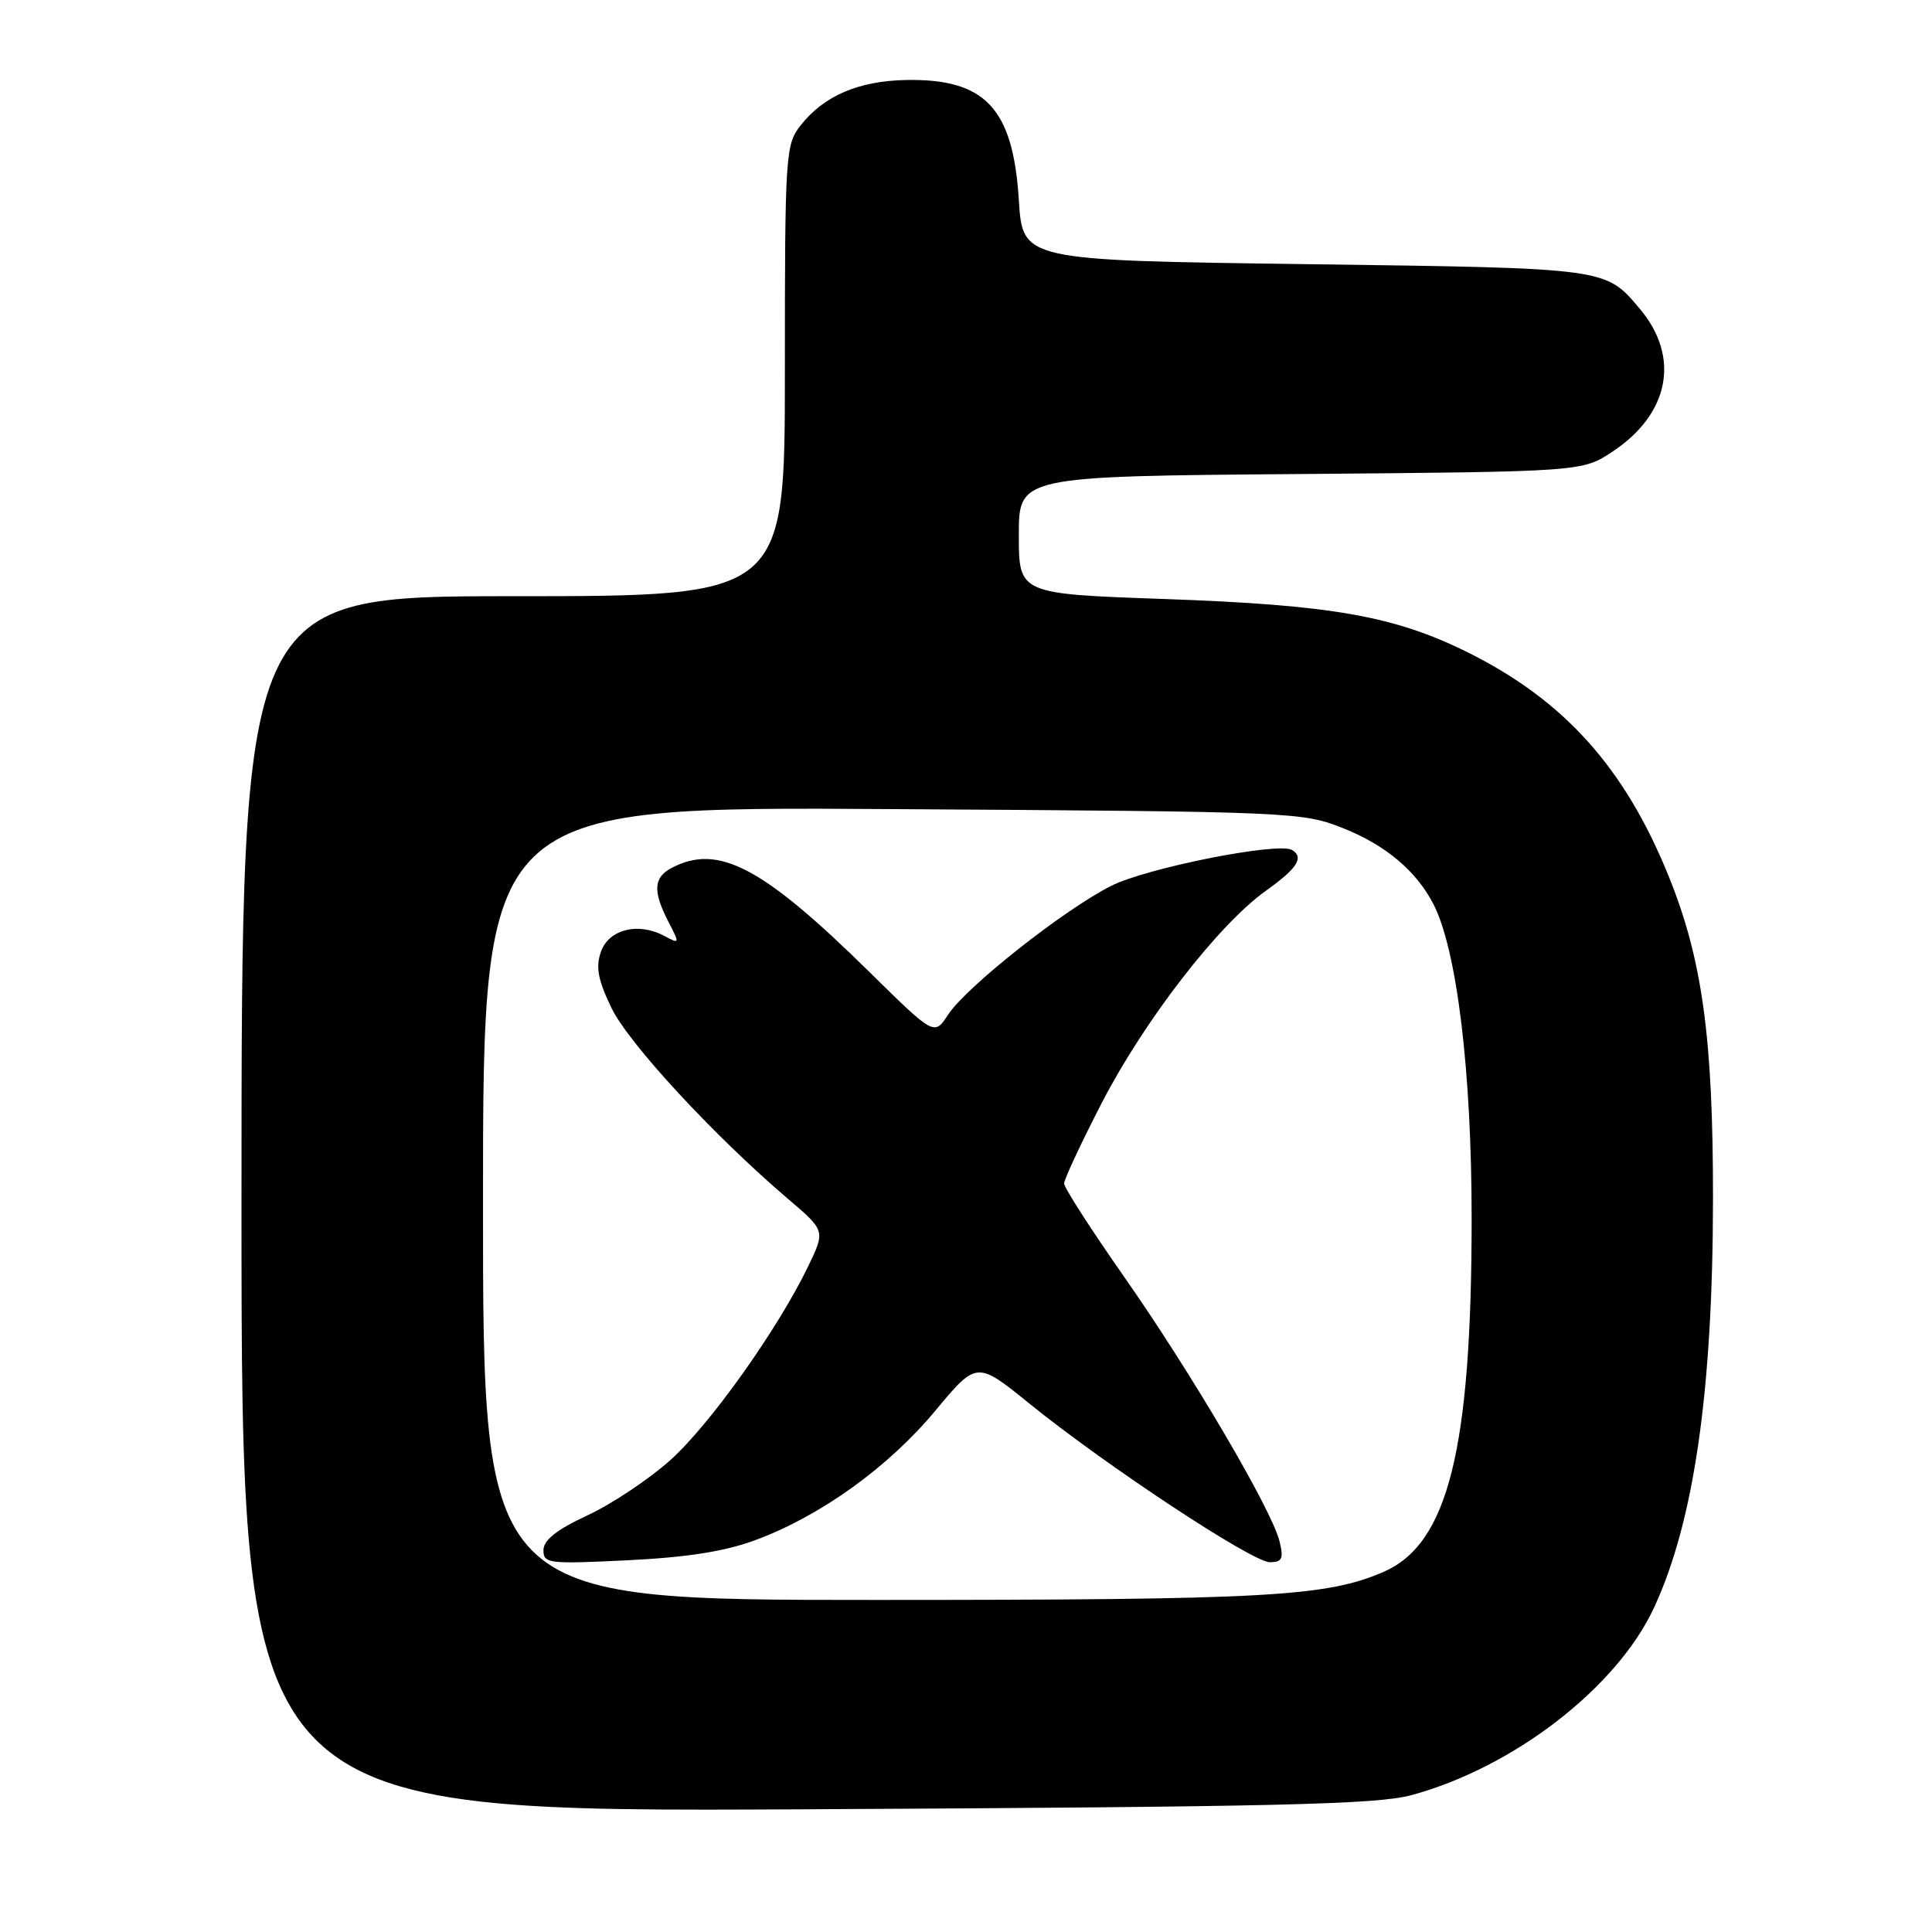 <?xml version="1.0" encoding="UTF-8" standalone="no"?>
<!DOCTYPE svg PUBLIC "-//W3C//DTD SVG 1.1//EN" "http://www.w3.org/Graphics/SVG/1.1/DTD/svg11.dtd" >
<svg xmlns="http://www.w3.org/2000/svg" xmlns:xlink="http://www.w3.org/1999/xlink" version="1.1" viewBox="0 0 256 256">
 <g >
 <path fill="currentColor"
d=" M 187.01 237.87 C 200.57 234.20 214.27 223.60 219.18 213.00 C 224.47 201.57 226.96 184.29 226.98 158.88 C 227.00 137.50 225.56 127.03 221.05 115.96 C 215.24 101.68 207.23 92.78 194.50 86.45 C 184.75 81.61 176.48 80.15 154.25 79.37 C 135.00 78.69 135.00 78.69 135.00 70.90 C 135.00 63.11 135.00 63.11 172.33 62.81 C 209.65 62.50 209.65 62.50 213.67 59.84 C 221.22 54.84 222.66 47.32 217.31 40.95 C 212.69 35.47 213.18 35.54 173.00 35.00 C 135.50 34.50 135.50 34.50 135.00 26.50 C 134.24 14.34 130.55 10.41 120.07 10.60 C 113.77 10.72 109.17 12.69 106.09 16.61 C 104.08 19.17 104.00 20.36 104.00 49.13 C 104.00 79.00 104.00 79.00 68.00 79.00 C 32.00 79.00 32.00 79.00 32.00 159.56 C 32.00 240.12 32.00 240.12 106.75 239.74 C 168.99 239.42 182.42 239.11 187.01 237.87 Z  M 64.00 159.43 C 64.00 106.86 64.00 106.86 118.25 107.21 C 171.61 107.54 172.59 107.59 178.07 109.78 C 183.62 112.00 187.70 115.44 189.94 119.81 C 193.04 125.82 195.00 141.94 195.00 161.40 C 195.00 192.08 191.88 204.59 183.31 208.29 C 175.70 211.57 167.93 212.00 115.82 212.00 C 64.00 212.00 64.00 212.00 64.00 159.43 Z  M 100.29 204.00 C 108.86 200.78 117.77 194.35 123.95 186.91 C 129.43 180.33 129.43 180.33 136.46 186.03 C 146.57 194.21 165.95 207.00 168.25 207.00 C 169.89 207.00 170.11 206.54 169.55 204.25 C 168.55 200.10 157.86 181.90 148.93 169.15 C 144.57 162.92 141.00 157.37 141.00 156.82 C 141.00 156.28 143.24 151.48 145.98 146.16 C 151.64 135.20 161.46 122.50 167.75 118.02 C 171.89 115.07 172.82 113.62 171.21 112.63 C 169.43 111.53 151.94 115.00 147.22 117.39 C 140.95 120.56 128.03 130.77 125.62 134.46 C 123.79 137.25 123.79 137.25 115.15 128.74 C 100.99 114.81 95.11 111.73 88.93 115.04 C 86.59 116.29 86.50 118.12 88.56 122.12 C 90.09 125.08 90.08 125.11 88.01 124.01 C 84.56 122.16 80.66 123.14 79.62 126.13 C 78.91 128.16 79.23 129.84 81.03 133.57 C 83.32 138.29 94.65 150.54 104.43 158.87 C 109.36 163.07 109.36 163.07 107.09 167.79 C 103.06 176.13 94.13 188.69 88.86 193.44 C 86.03 195.98 81.09 199.28 77.87 200.78 C 73.76 202.69 72.02 204.06 72.01 205.40 C 72.00 207.18 72.67 207.26 83.25 206.74 C 91.26 206.34 96.17 205.55 100.29 204.00 Z "/>
</g>
</svg>
